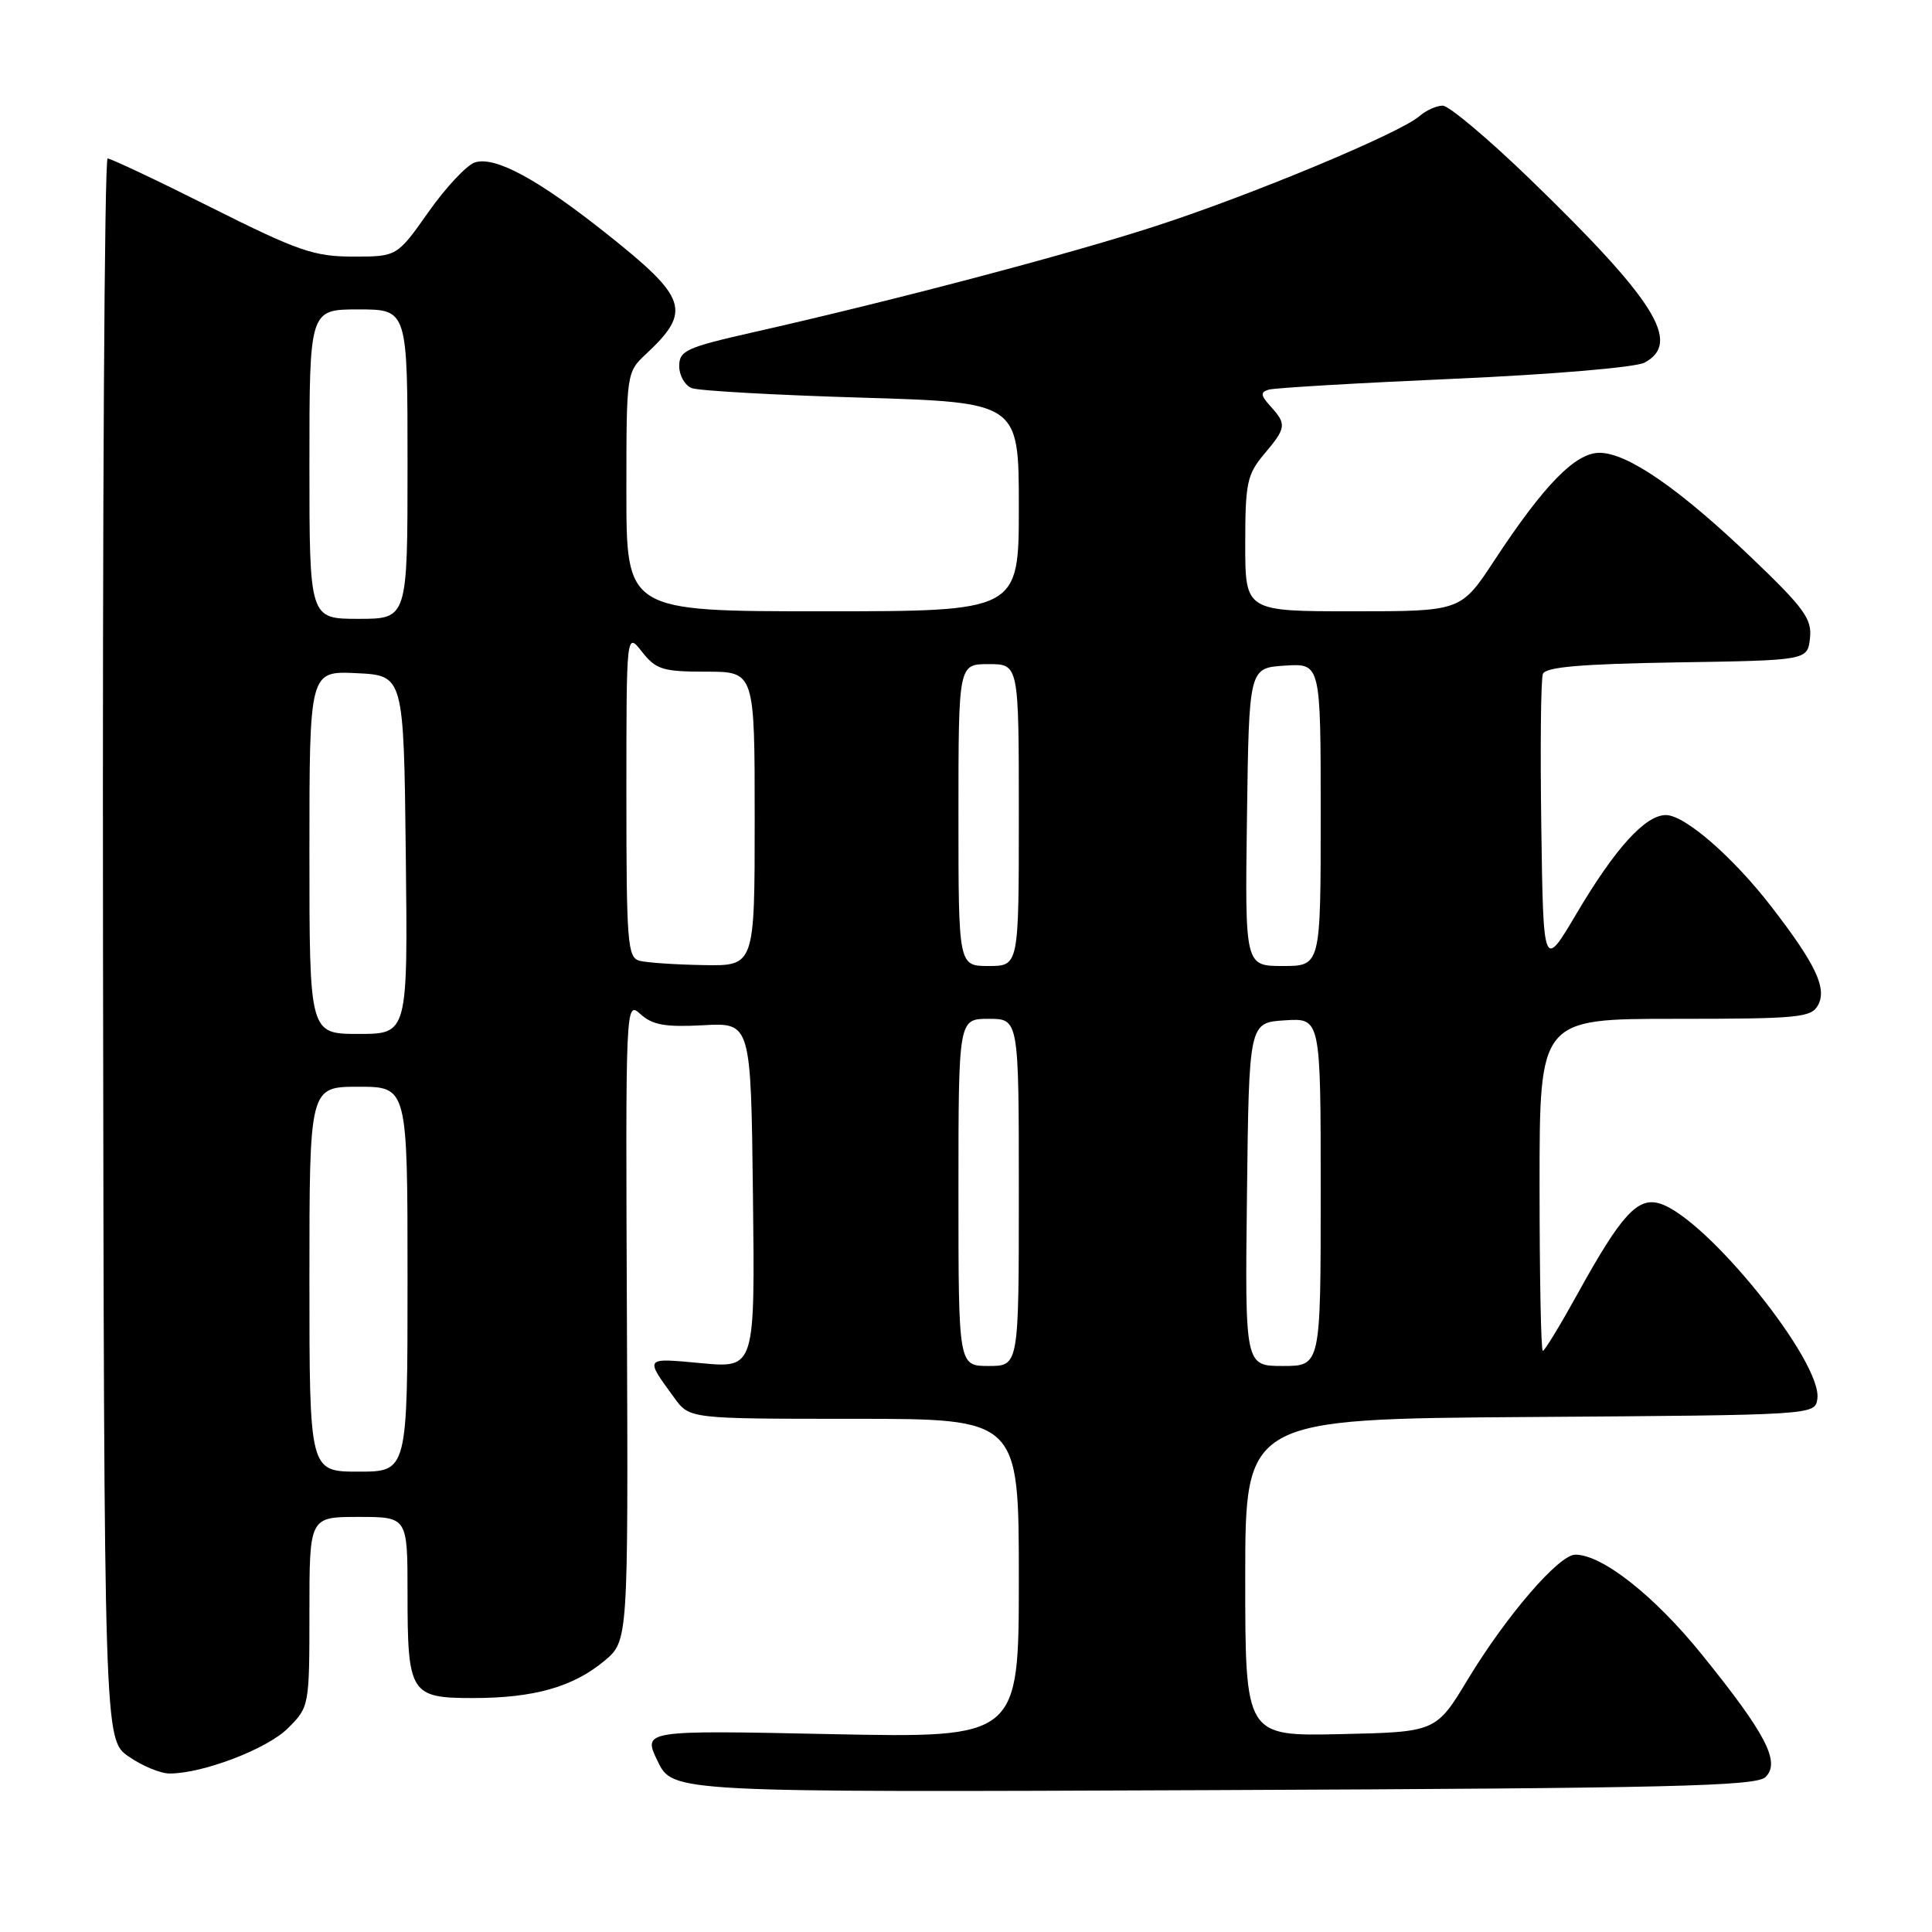 <?xml version="1.0" encoding="UTF-8" standalone="no"?>
<!DOCTYPE svg PUBLIC "-//W3C//DTD SVG 1.1//EN" "http://www.w3.org/Graphics/SVG/1.1/DTD/svg11.dtd" >
<svg xmlns="http://www.w3.org/2000/svg" xmlns:xlink="http://www.w3.org/1999/xlink" version="1.1" viewBox="0 0 256 256">
 <g >
 <path fill="currentColor"
d=" M 233.94 235.47 C 235.95 233.49 234.02 229.77 225.52 219.25 C 219.24 211.47 212.31 206.00 208.74 206.00 C 206.57 206.00 199.62 214.06 194.51 222.50 C 190.28 229.50 190.28 229.50 177.64 229.78 C 165.00 230.06 165.00 230.06 165.00 209.04 C 165.00 188.02 165.00 188.02 202.75 187.76 C 240.50 187.50 240.50 187.50 240.81 185.35 C 241.50 180.47 226.19 161.47 219.98 159.49 C 217.01 158.55 214.84 160.92 209.04 171.43 C 206.74 175.59 204.67 179.00 204.43 179.00 C 204.19 179.00 204.00 169.10 204.00 157.00 C 204.00 135.00 204.00 135.00 221.96 135.00 C 238.35 135.00 240.02 134.84 240.91 133.17 C 242.10 130.94 240.58 127.74 234.75 120.18 C 229.64 113.56 223.25 108.00 220.74 108.00 C 218.01 108.00 214.02 112.40 208.93 121.00 C 204.50 128.50 204.50 128.50 204.23 109.53 C 204.08 99.10 204.17 90.00 204.44 89.30 C 204.79 88.38 209.46 87.98 222.21 87.77 C 239.50 87.50 239.50 87.50 239.83 84.57 C 240.12 82.03 239.09 80.60 232.12 73.93 C 222.51 64.74 215.64 60.00 211.94 60.00 C 208.74 60.00 204.60 64.24 198.01 74.26 C 193.58 81.00 193.58 81.00 179.29 81.00 C 165.00 81.00 165.00 81.00 165.00 72.08 C 165.00 64.02 165.24 62.87 167.50 60.18 C 170.45 56.68 170.51 56.22 168.36 53.85 C 167.03 52.37 166.98 51.97 168.11 51.63 C 168.88 51.40 179.92 50.75 192.66 50.19 C 205.77 49.61 216.72 48.68 217.91 48.05 C 222.84 45.41 219.37 39.85 202.78 23.78 C 197.22 18.40 191.99 14.00 191.17 14.00 C 190.34 14.00 188.95 14.63 188.08 15.39 C 185.54 17.62 165.94 25.80 153.16 29.95 C 141.48 33.74 118.55 39.79 99.75 44.04 C 90.93 46.04 90.00 46.46 90.00 48.52 C 90.00 49.76 90.75 51.07 91.67 51.43 C 92.59 51.78 102.71 52.35 114.17 52.69 C 135.00 53.32 135.00 53.32 135.00 67.16 C 135.00 81.00 135.00 81.00 109.00 81.00 C 83.00 81.00 83.00 81.00 83.00 65.17 C 83.00 49.43 83.01 49.34 85.59 46.92 C 91.69 41.22 91.12 39.50 80.34 30.94 C 71.28 23.74 65.61 20.67 62.93 21.52 C 61.85 21.87 59.09 24.81 56.79 28.07 C 52.61 34.00 52.61 34.00 46.79 34.00 C 41.63 34.00 39.51 33.27 28.00 27.50 C 20.87 23.92 14.68 21.00 14.26 21.00 C 13.84 21.00 13.57 68.14 13.65 125.75 C 13.80 230.50 13.80 230.50 17.05 232.75 C 18.83 233.99 21.27 235.00 22.47 235.00 C 26.89 235.00 35.42 231.74 38.16 228.99 C 40.98 226.18 41.00 226.06 41.00 213.58 C 41.00 201.00 41.00 201.00 47.50 201.00 C 54.00 201.00 54.00 201.00 54.00 211.07 C 54.00 224.42 54.36 225.00 62.67 225.00 C 70.75 225.00 75.94 223.53 80.09 220.07 C 83.24 217.43 83.24 217.43 83.07 175.01 C 82.89 132.71 82.89 132.59 84.88 134.39 C 86.46 135.82 88.17 136.12 93.18 135.85 C 99.50 135.50 99.50 135.50 99.77 158.40 C 100.04 181.29 100.04 181.29 92.95 180.63 C 85.31 179.92 85.40 179.80 89.37 185.25 C 91.38 188.00 91.38 188.00 113.19 188.00 C 135.00 188.00 135.00 188.00 135.00 209.14 C 135.00 230.29 135.00 230.29 110.08 229.78 C 85.15 229.26 85.15 229.26 87.15 233.38 C 89.15 237.50 89.15 237.50 160.83 237.20 C 221.39 236.95 232.72 236.68 233.94 235.47 Z  M 41.00 169.50 C 41.00 144.00 41.00 144.00 47.50 144.00 C 54.00 144.00 54.00 144.00 54.00 169.50 C 54.00 195.00 54.00 195.00 47.50 195.00 C 41.00 195.00 41.00 195.00 41.00 169.50 Z  M 127.00 158.00 C 127.00 135.00 127.00 135.00 131.00 135.00 C 135.00 135.00 135.00 135.00 135.00 158.00 C 135.00 181.00 135.00 181.00 131.00 181.00 C 127.00 181.00 127.00 181.00 127.00 158.00 Z  M 165.23 158.25 C 165.50 135.50 165.50 135.50 170.25 135.20 C 175.00 134.89 175.00 134.89 175.00 157.95 C 175.00 181.00 175.00 181.00 169.98 181.00 C 164.96 181.00 164.96 181.00 165.23 158.25 Z  M 41.00 112.95 C 41.00 88.90 41.00 88.90 47.25 89.20 C 53.50 89.50 53.50 89.50 53.77 113.25 C 54.04 137.00 54.04 137.00 47.52 137.00 C 41.00 137.00 41.00 137.00 41.00 112.95 Z  M 84.75 127.31 C 83.15 126.89 83.00 124.99 83.00 105.29 C 83.00 83.73 83.00 83.73 85.07 86.37 C 86.93 88.72 87.82 89.00 93.57 89.00 C 100.00 89.00 100.00 89.00 100.00 108.50 C 100.00 128.00 100.00 128.00 93.25 127.88 C 89.54 127.82 85.71 127.56 84.75 127.31 Z  M 127.00 108.00 C 127.00 88.00 127.00 88.00 131.00 88.00 C 135.00 88.00 135.00 88.00 135.00 108.00 C 135.00 128.00 135.00 128.00 131.00 128.00 C 127.00 128.00 127.00 128.00 127.00 108.00 Z  M 165.23 108.25 C 165.50 88.50 165.50 88.50 170.25 88.20 C 175.00 87.89 175.00 87.89 175.00 107.95 C 175.00 128.00 175.00 128.00 169.98 128.00 C 164.96 128.00 164.96 128.00 165.23 108.25 Z  M 41.00 61.50 C 41.00 41.00 41.00 41.00 47.50 41.00 C 54.00 41.00 54.00 41.00 54.00 61.50 C 54.00 82.00 54.00 82.00 47.50 82.00 C 41.00 82.00 41.00 82.00 41.00 61.50 Z "/>
</g>
</svg>